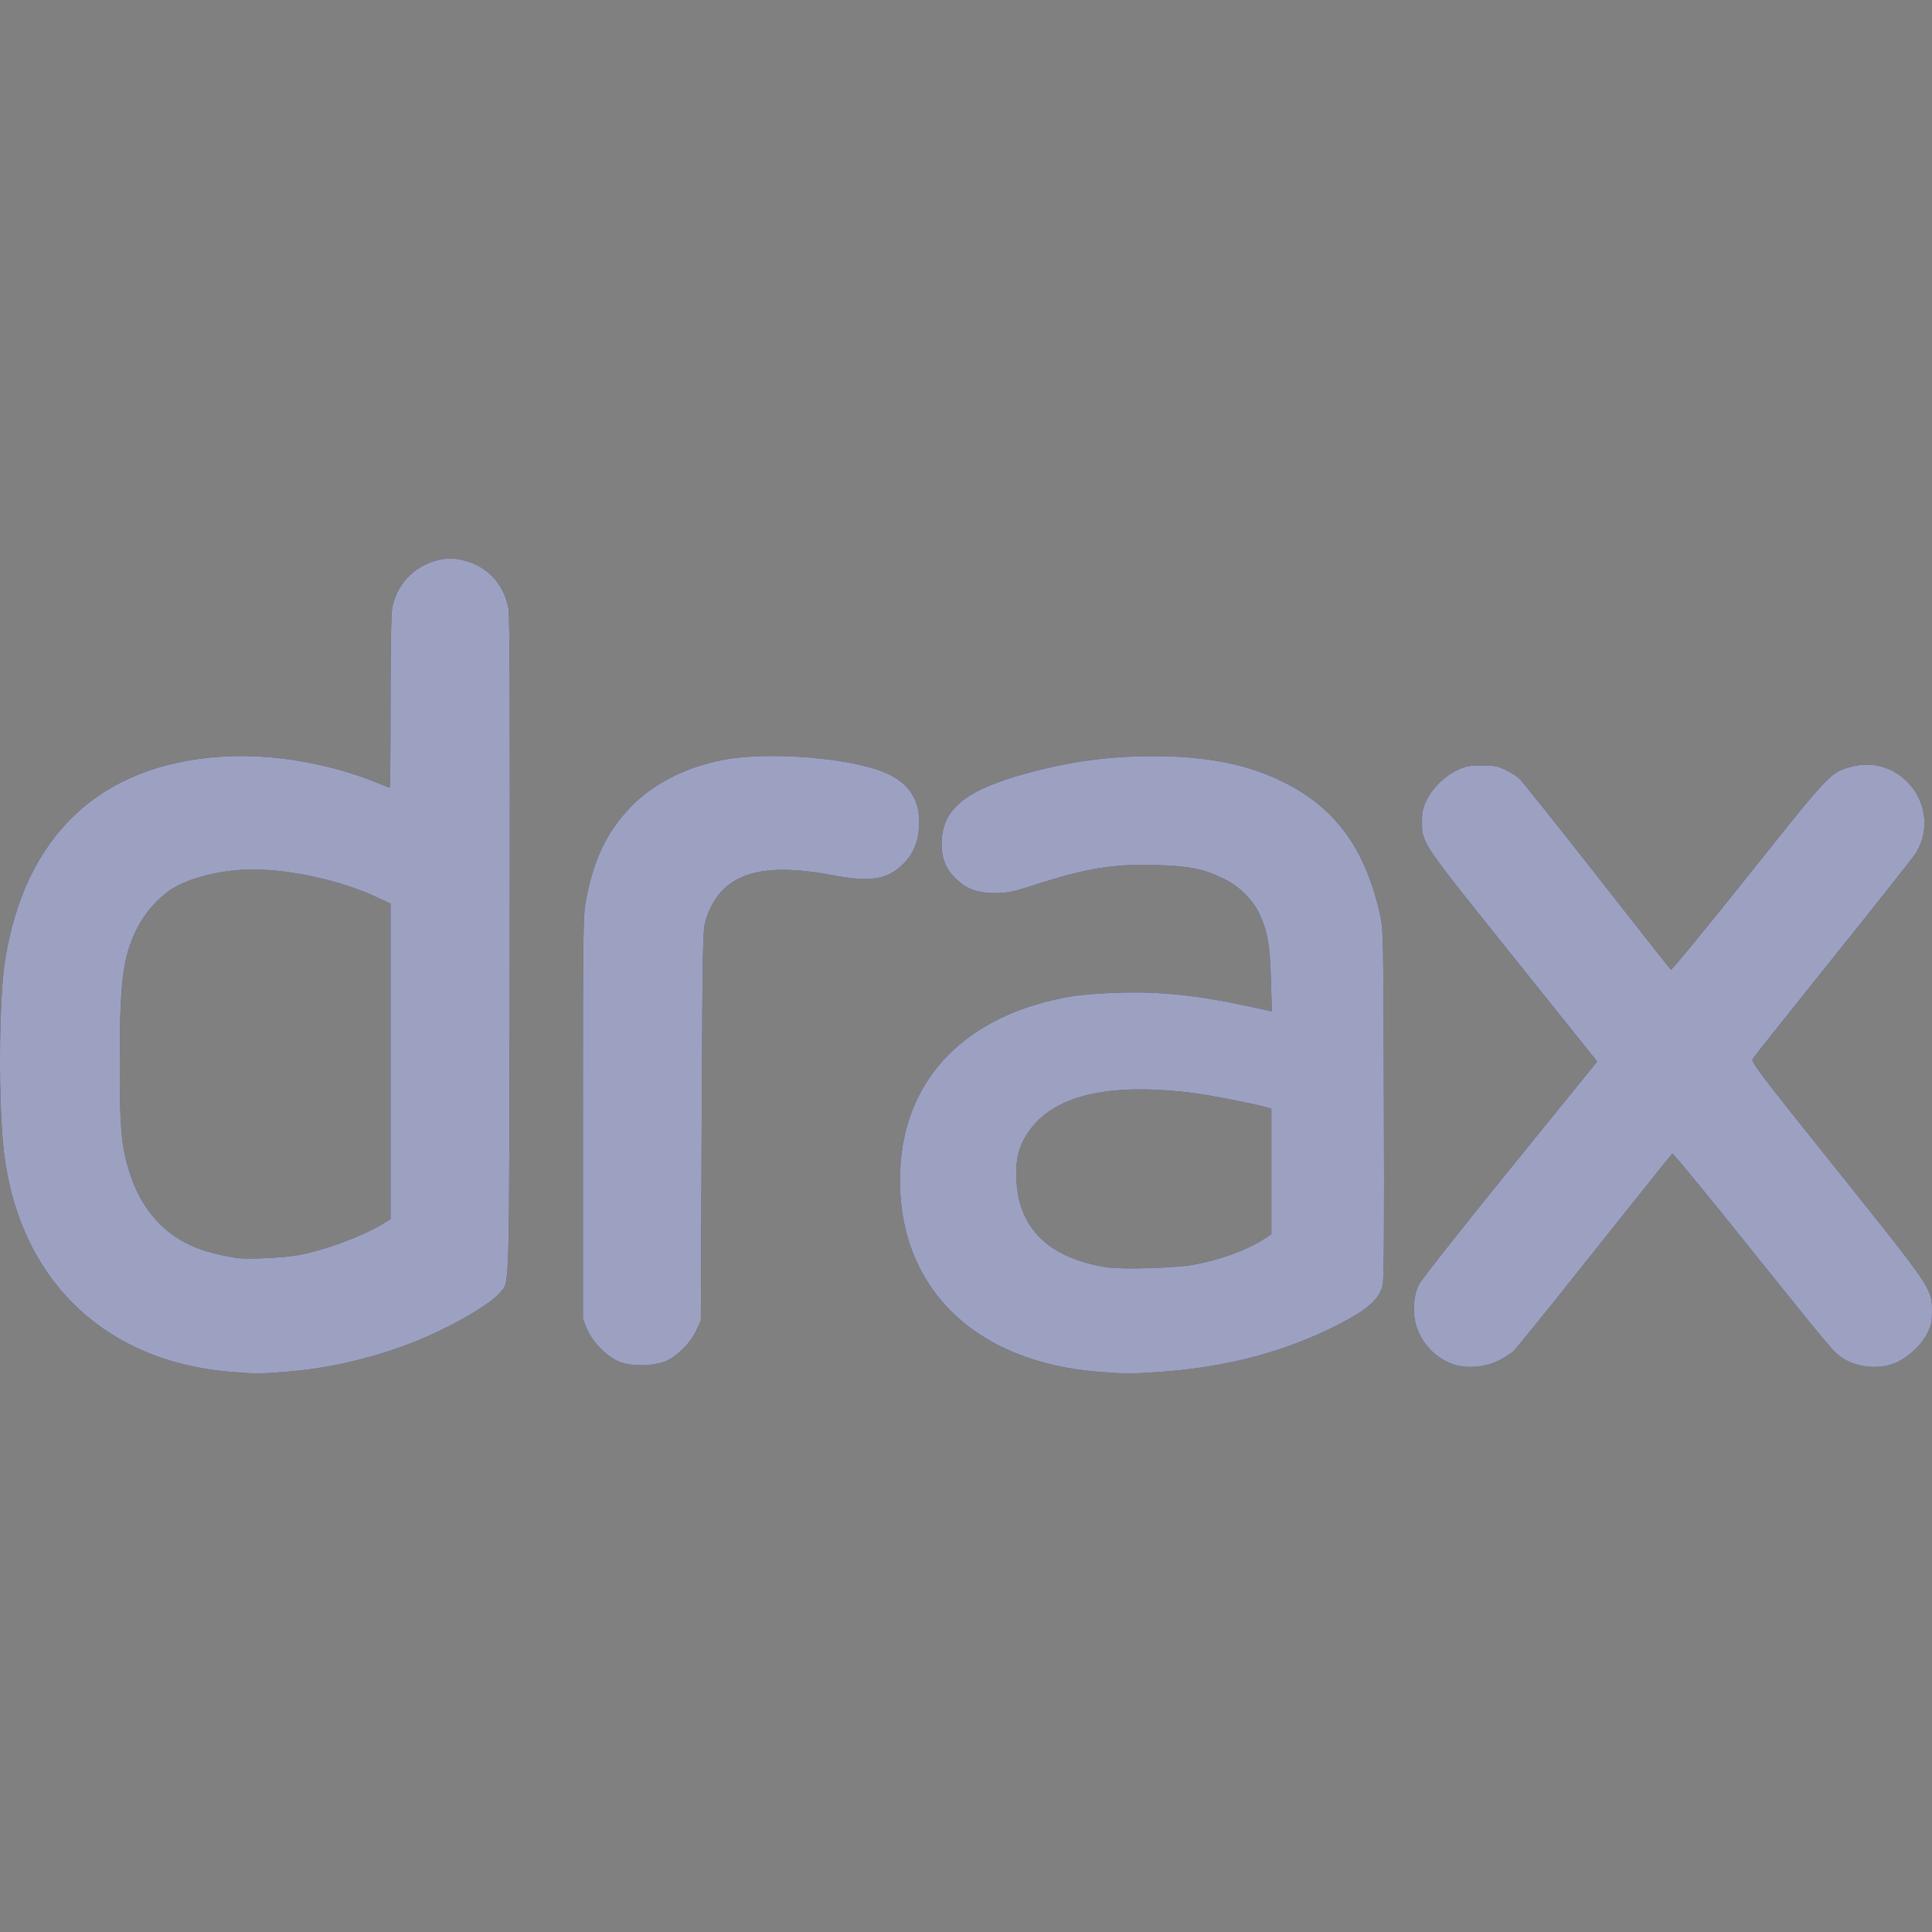 <?xml version="1.0" encoding="iso-8859-1"?>
<!-- Generator: Adobe Illustrator 27.7.0, SVG Export Plug-In . SVG Version: 6.00 Build 0)  -->
<svg version="1.1" id="Layer_1" xmlns="http://www.w3.org/2000/svg" xmlns:xlink="http://www.w3.org/1999/xlink" x="0px" y="0px"
	 viewBox="0 0 128 128" style="enable-background:new 0 0 128 128;" xml:space="preserve">
<rect x="0" y="0" width="128" height="128" fill="#808080" stroke="none"/>
<g>
	<path style="fill:#0A1464;" d="M15.376,90.894c-8.732-0.673-14.47-6.486-15.197-15.392c-0.293-3.569-0.217-9.469,0.152-11.834
		c1.302-8.298,6.28-13.005,14.329-13.537c3.319-0.228,7.224,0.445,10.478,1.79c0.347,0.141,0.651,0.26,0.683,0.26
		s0.054-2.56,0.054-5.695c0-3.796,0.043-5.879,0.119-6.259c0.315-1.486,1.367-2.636,2.809-3.059c0.738-0.217,1.323-0.217,2.072,0
		c1.497,0.434,2.506,1.562,2.809,3.135c0.087,0.477,0.108,6.421,0.087,22.399c-0.043,23.744,0.011,22.139-0.662,22.952
		c-0.716,0.857-3.71,2.538-6.183,3.449c-2.625,0.976-5.456,1.605-8.114,1.79C17.101,91.024,17.003,91.024,15.376,90.894
		L15.376,90.894z M19.802,83.15c1.79-0.347,4.165-1.226,5.51-2.039l0.564-0.336V70.318V59.872l-0.922-0.434
		c-2.31-1.085-5.651-1.833-8.189-1.833c-2.061,0-4.23,0.532-5.445,1.334c-0.911,0.607-1.746,1.573-2.256,2.603
		c-0.933,1.887-1.128,3.471-1.128,8.862c-0.011,4.382,0.098,5.575,0.683,7.387c0.77,2.375,2.3,4.068,4.426,4.892
		c0.738,0.293,1.844,0.553,2.744,0.673C16.537,83.442,18.89,83.323,19.802,83.15L19.802,83.15z"/>
	<path style="fill:#0A1464;" d="M72.919,90.894c-8.471-0.607-13.602-5.771-13.277-13.353c0.249-6.129,4.426-10.37,11.357-11.53
		c0.564-0.098,1.909-0.206,2.983-0.239c2.918-0.098,5.423,0.174,8.884,0.933l1.399,0.304L84.2,64.883
		c-0.065-2.332-0.228-3.243-0.803-4.426c-0.434-0.889-1.323-1.757-2.31-2.234c-1.345-0.662-2.267-0.846-4.501-0.911
		c-2.853-0.087-4.708,0.228-8.135,1.345c-1.291,0.423-1.66,0.499-2.441,0.51c-1.171,0.011-1.877-0.228-2.582-0.857
		c-0.738-0.673-1.052-1.388-1.041-2.441c0.011-2.234,1.551-3.514,5.543-4.61c2.929-0.803,5.489-1.161,8.439-1.161
		c3.59,0,6.291,0.532,8.678,1.725c3.417,1.703,5.391,4.393,6.356,8.656c0.249,1.085,0.249,1.085,0.282,12.669
		c0.033,7.756,0,11.715-0.076,11.986c-0.249,0.955-0.955,1.584-2.82,2.56c-3.569,1.855-7.593,2.918-12.105,3.211
		C74.796,91.024,74.763,91.024,72.919,90.894z M79.026,83.8c1.779-0.315,3.536-0.955,4.686-1.692l0.521-0.336v-4.165v-4.154
		l-0.423-0.119c-1.02-0.271-3.547-0.759-4.686-0.911c-5.716-0.738-9.437,0.163-11.053,2.668c-0.607,0.922-0.803,1.79-0.727,3.146
		c0.163,3.2,2.191,5.131,5.998,5.727C74.329,84.115,77.833,84.017,79.026,83.8L79.026,83.8z"/>
	<path style="fill:#0A1464;" d="M96.37,90.417c-1.139-0.369-2.05-1.247-2.484-2.408c-0.325-0.868-0.271-2.126,0.13-2.907
		c0.141-0.304,2.701-3.547,5.673-7.213c2.972-3.666,5.564-6.866,5.771-7.116l0.358-0.445l-5.575-6.964
		c-6.139-7.658-6.031-7.495-6.031-8.949c0-0.662,0.054-0.9,0.325-1.443c0.401-0.803,1.204-1.573,2.039-1.963
		c0.532-0.249,0.759-0.293,1.594-0.293c0.835,0,1.063,0.043,1.573,0.293c0.325,0.163,0.727,0.401,0.879,0.542
		c0.163,0.141,2.473,3.026,5.141,6.432c2.668,3.406,4.892,6.226,4.935,6.27c0.043,0.054,2.354-2.766,5.131-6.248
		c5.434-6.812,5.434-6.812,6.736-7.181c3.373-0.976,6.172,2.679,4.371,5.695c-0.13,0.206-2.582,3.308-5.456,6.888
		c-2.864,3.579-5.282,6.617-5.358,6.736c-0.13,0.206,0.315,0.792,5.532,7.311C128,85.384,128,85.384,128,86.838
		c0,0.727-0.043,0.965-0.304,1.475c-0.347,0.727-1.128,1.486-1.931,1.898c-1.074,0.542-2.603,0.445-3.666-0.217
		c-0.586-0.369-0.824-0.662-6.237-7.408c-2.733-3.417-5.011-6.183-5.066-6.161c-0.043,0.033-2.365,2.929-5.152,6.432
		c-2.777,3.504-5.207,6.508-5.391,6.682c-0.195,0.163-0.662,0.456-1.041,0.64C98.366,90.58,97.184,90.677,96.37,90.417L96.37,90.417
		z"/>
	<path style="fill:#0A1464;" d="M41.062,90.233c-0.835-0.325-1.833-1.334-2.18-2.202l-0.26-0.651V74.038
		c0-12.355,0.011-13.418,0.195-14.372c0.51-2.712,1.367-4.512,2.94-6.172c1.486-1.551,3.634-2.658,6.139-3.146
		c3.026-0.597,8.743-0.119,10.912,0.922c1.519,0.716,2.18,1.833,2.083,3.504c-0.054,1.02-0.401,1.822-1.052,2.462
		c-1.041,1.041-2.159,1.226-4.621,0.759c-5.022-0.965-7.56-0.054-8.482,3.037c-0.174,0.586-0.195,1.638-0.249,13.548l-0.054,12.908
		l-0.315,0.673c-0.369,0.803-1.226,1.67-1.985,2.007C43.35,90.515,41.853,90.547,41.062,90.233L41.062,90.233z"/>
</g>
<g style="opacity:0.6;">
	<path style="fill:#FFFFFF;" d="M15.376,90.894c-8.732-0.673-14.47-6.486-15.197-15.392c-0.293-3.569-0.217-9.469,0.152-11.834
		c1.302-8.298,6.28-13.005,14.329-13.537c3.319-0.228,7.224,0.445,10.478,1.79c0.347,0.141,0.651,0.26,0.683,0.26
		s0.054-2.56,0.054-5.695c0-3.796,0.043-5.879,0.119-6.259c0.315-1.486,1.367-2.636,2.809-3.059c0.738-0.217,1.323-0.217,2.072,0
		c1.497,0.434,2.506,1.562,2.809,3.135c0.087,0.477,0.108,6.421,0.087,22.399c-0.043,23.744,0.011,22.139-0.662,22.952
		c-0.716,0.857-3.71,2.538-6.183,3.449c-2.625,0.976-5.456,1.605-8.114,1.79C17.101,91.024,17.003,91.024,15.376,90.894
		L15.376,90.894z M19.802,83.15c1.79-0.347,4.165-1.226,5.51-2.039l0.564-0.336V70.318V59.872l-0.922-0.434
		c-2.31-1.085-5.651-1.833-8.189-1.833c-2.061,0-4.23,0.532-5.445,1.334c-0.911,0.607-1.746,1.573-2.256,2.603
		c-0.933,1.887-1.128,3.471-1.128,8.862c-0.011,4.382,0.098,5.575,0.683,7.387c0.77,2.375,2.3,4.068,4.426,4.892
		c0.738,0.293,1.844,0.553,2.744,0.673C16.537,83.442,18.89,83.323,19.802,83.15L19.802,83.15z"/>
	<path style="fill:#FFFFFF;" d="M72.919,90.894c-8.471-0.607-13.602-5.771-13.277-13.353c0.249-6.129,4.426-10.37,11.357-11.53
		c0.564-0.098,1.909-0.206,2.983-0.239c2.918-0.098,5.423,0.174,8.884,0.933l1.399,0.304L84.2,64.883
		c-0.065-2.332-0.228-3.243-0.803-4.426c-0.434-0.889-1.323-1.757-2.31-2.234c-1.345-0.662-2.267-0.846-4.501-0.911
		c-2.853-0.087-4.708,0.228-8.135,1.345c-1.291,0.423-1.66,0.499-2.441,0.51c-1.171,0.011-1.877-0.228-2.582-0.857
		c-0.738-0.673-1.052-1.388-1.041-2.441c0.011-2.234,1.551-3.514,5.543-4.61c2.929-0.803,5.489-1.161,8.439-1.161
		c3.59,0,6.291,0.532,8.678,1.725c3.417,1.703,5.391,4.393,6.356,8.656c0.249,1.085,0.249,1.085,0.282,12.669
		c0.033,7.756,0,11.715-0.076,11.986c-0.249,0.955-0.955,1.584-2.82,2.56c-3.569,1.855-7.593,2.918-12.105,3.211
		C74.796,91.024,74.763,91.024,72.919,90.894z M79.026,83.8c1.779-0.315,3.536-0.955,4.686-1.692l0.521-0.336v-4.165v-4.154
		l-0.423-0.119c-1.02-0.271-3.547-0.759-4.686-0.911c-5.716-0.738-9.437,0.163-11.053,2.668c-0.607,0.922-0.803,1.79-0.727,3.146
		c0.163,3.2,2.191,5.131,5.998,5.727C74.329,84.115,77.833,84.017,79.026,83.8L79.026,83.8z"/>
	<path style="fill:#FFFFFF;" d="M96.37,90.417c-1.139-0.369-2.05-1.247-2.484-2.408c-0.325-0.868-0.271-2.126,0.13-2.907
		c0.141-0.304,2.701-3.547,5.673-7.213c2.972-3.666,5.564-6.866,5.771-7.116l0.358-0.445l-5.575-6.964
		c-6.139-7.658-6.031-7.495-6.031-8.949c0-0.662,0.054-0.9,0.325-1.443c0.401-0.803,1.204-1.573,2.039-1.963
		c0.532-0.249,0.759-0.293,1.594-0.293c0.835,0,1.063,0.043,1.573,0.293c0.325,0.163,0.727,0.401,0.879,0.542
		c0.163,0.141,2.473,3.026,5.141,6.432c2.668,3.406,4.892,6.226,4.935,6.27c0.043,0.054,2.354-2.766,5.131-6.248
		c5.434-6.812,5.434-6.812,6.736-7.181c3.373-0.976,6.172,2.679,4.371,5.695c-0.13,0.206-2.582,3.308-5.456,6.888
		c-2.864,3.579-5.282,6.617-5.358,6.736c-0.13,0.206,0.315,0.792,5.532,7.311C128,85.384,128,85.384,128,86.838
		c0,0.727-0.043,0.965-0.304,1.475c-0.347,0.727-1.128,1.486-1.931,1.898c-1.074,0.542-2.603,0.445-3.666-0.217
		c-0.586-0.369-0.824-0.662-6.237-7.408c-2.733-3.417-5.011-6.183-5.066-6.161c-0.043,0.033-2.365,2.929-5.152,6.432
		c-2.777,3.504-5.207,6.508-5.391,6.682c-0.195,0.163-0.662,0.456-1.041,0.64C98.366,90.58,97.184,90.677,96.37,90.417L96.37,90.417
		z"/>
	<path style="fill:#FFFFFF;" d="M41.062,90.233c-0.835-0.325-1.833-1.334-2.18-2.202l-0.26-0.651V74.038
		c0-12.355,0.011-13.418,0.195-14.372c0.51-2.712,1.367-4.512,2.94-6.172c1.486-1.551,3.634-2.658,6.139-3.146
		c3.026-0.597,8.743-0.119,10.912,0.922c1.519,0.716,2.18,1.833,2.083,3.504c-0.054,1.02-0.401,1.822-1.052,2.462
		c-1.041,1.041-2.159,1.226-4.621,0.759c-5.022-0.965-7.56-0.054-8.482,3.037c-0.174,0.586-0.195,1.638-0.249,13.548l-0.054,12.908
		l-0.315,0.673c-0.369,0.803-1.226,1.67-1.985,2.007C43.35,90.515,41.853,90.547,41.062,90.233L41.062,90.233z"/>
</g>
</svg>
